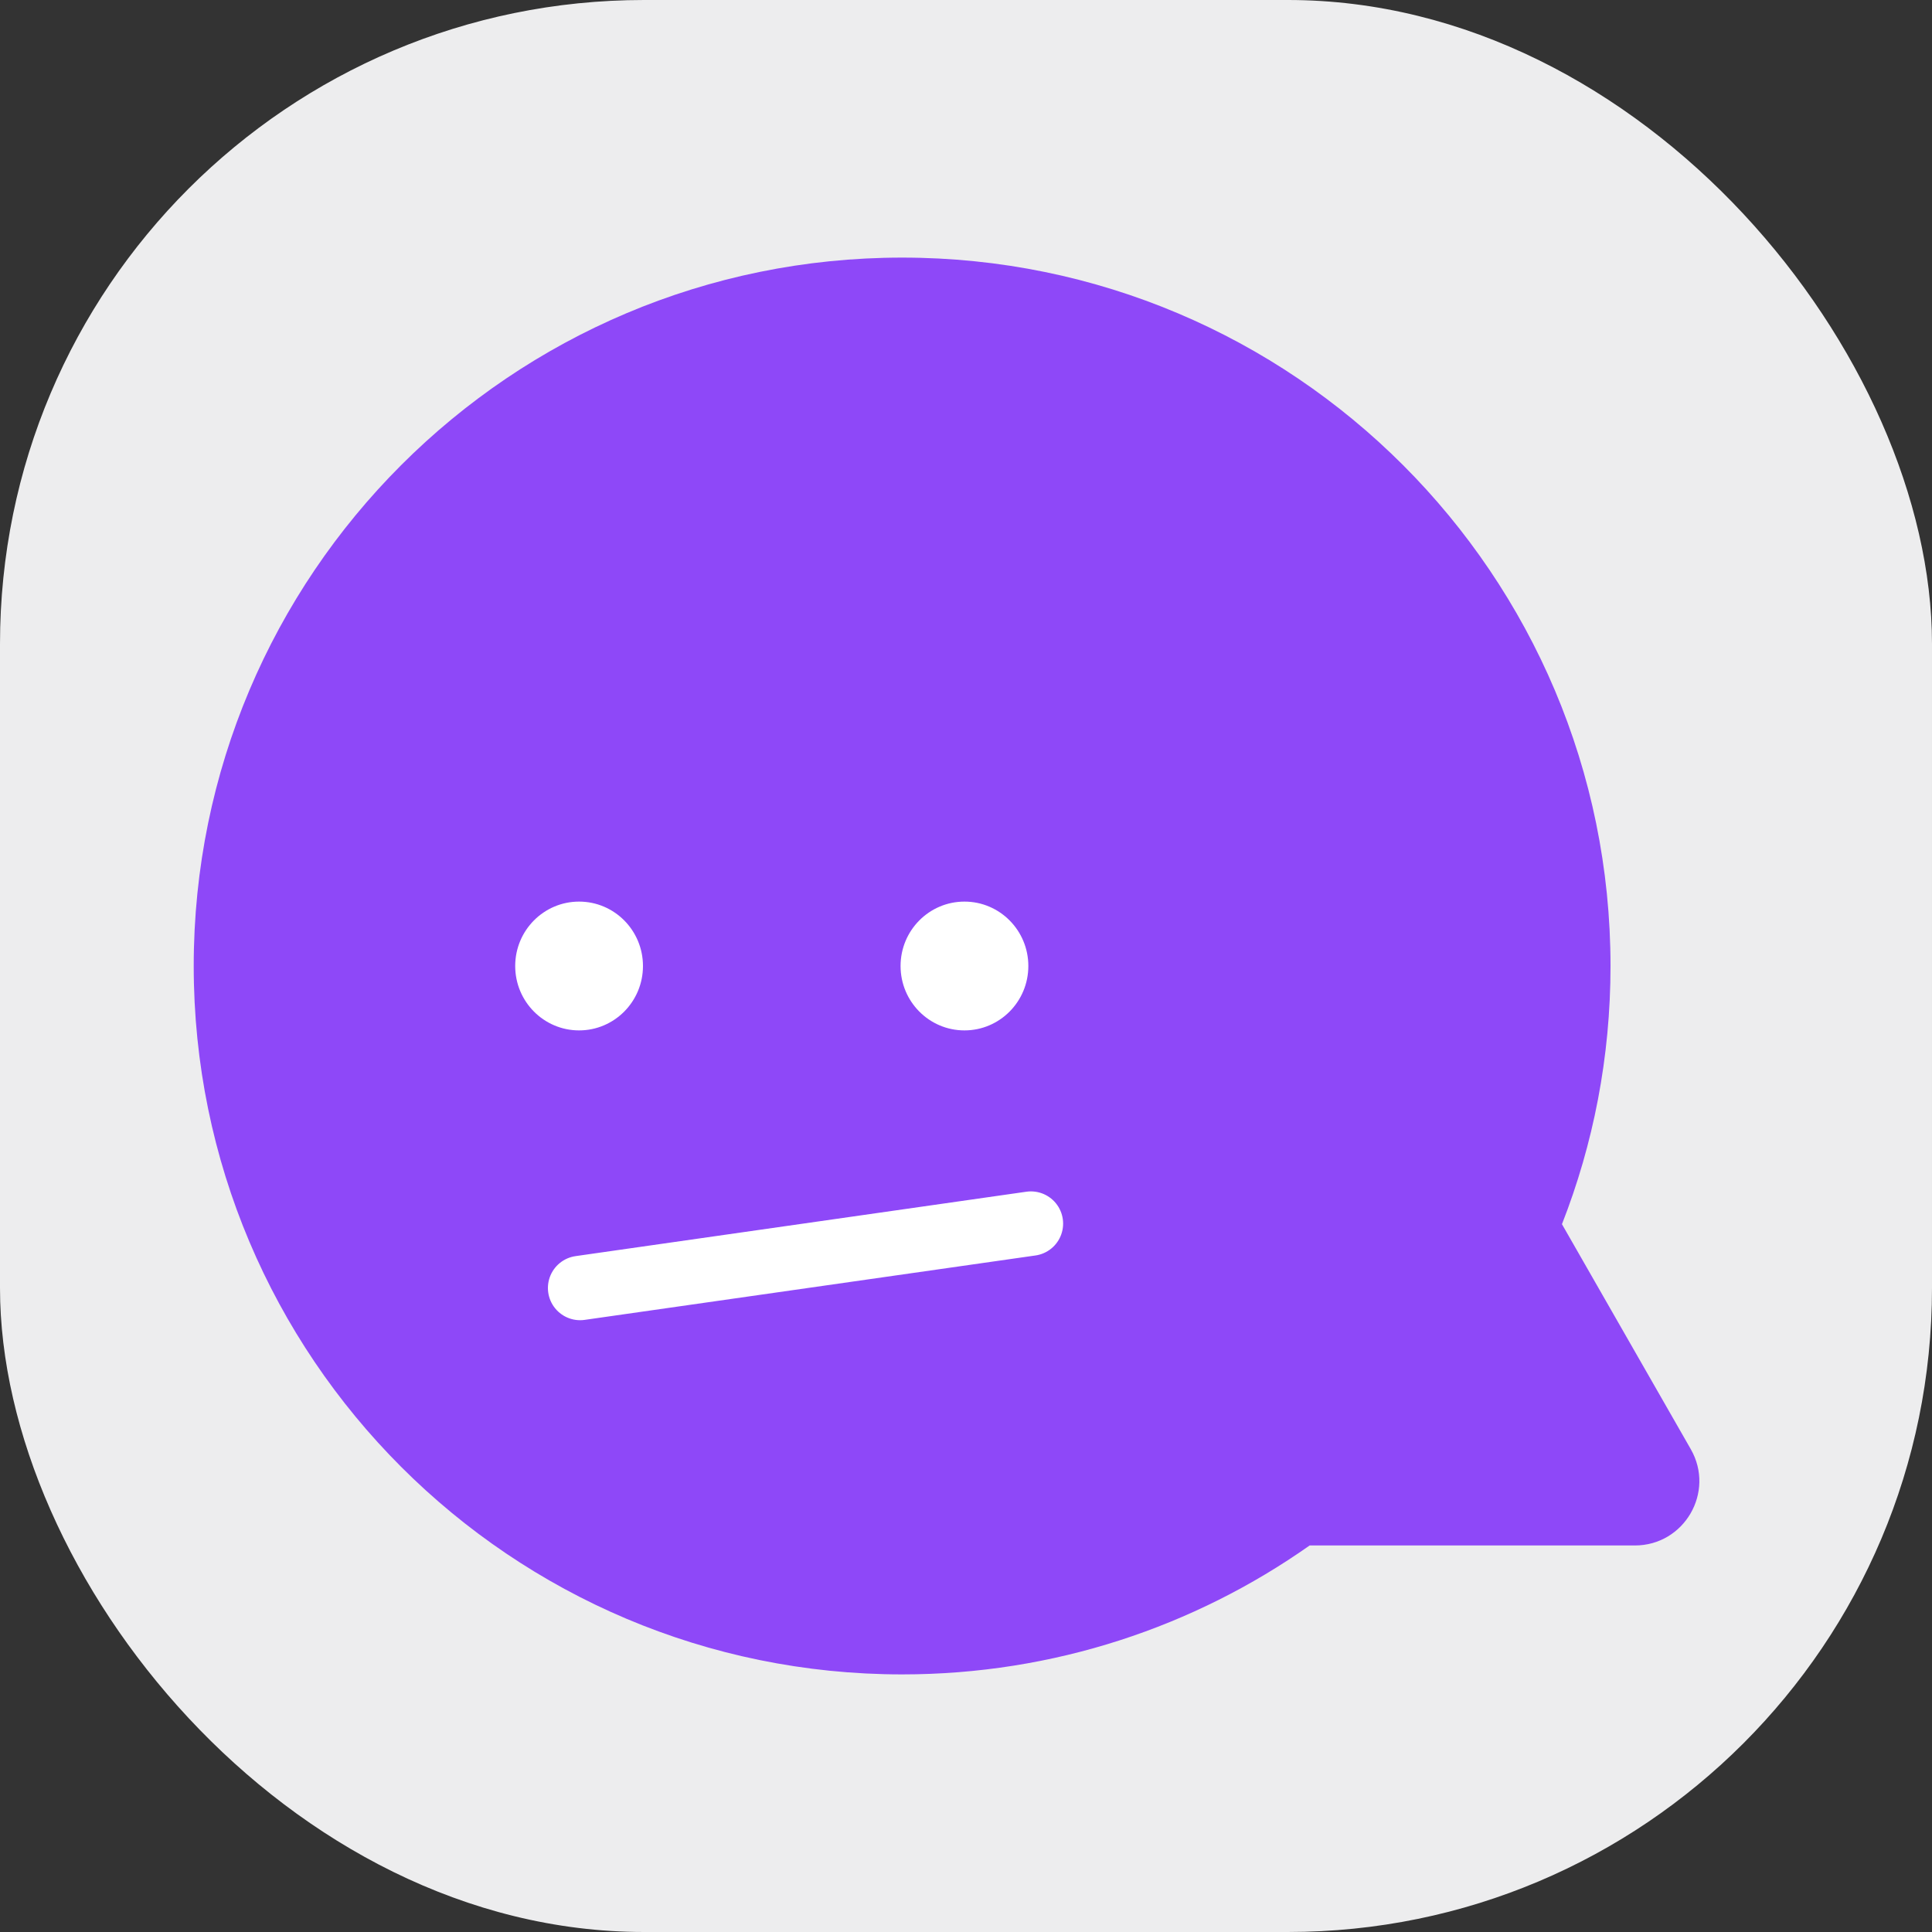 <svg width="30" height="30" viewBox="0 0 30 30" fill="none" xmlns="http://www.w3.org/2000/svg">
<rect x="0" y="0" width="30" height="30" fill="#333333" stroke="none"/>
<rect width="30" height="30" rx="10" fill="#EDEDEE"/>
<path fill-rule="evenodd" clip-rule="evenodd" d="M24.254 19.009C24.741 17.767 25.008 16.415 25.008 15C25.008 8.925 20.083 4 14.008 4C7.933 4 3.008 8.925 3.008 15C3.008 21.075 7.933 26 14.008 26C16.363 26 18.546 25.259 20.336 23.998H25.386C26.154 23.998 26.636 23.168 26.254 22.502L24.254 19.009Z" fill="#8E48F8"/>
<ellipse cx="8.992" cy="15" rx="0.992" ry="1" fill="white"/>
<ellipse cx="14.976" cy="15" rx="0.992" ry="1" fill="white"/>
<path d="M9.008 20L16.008 19" stroke="white" stroke-linecap="round"/>
</svg>
